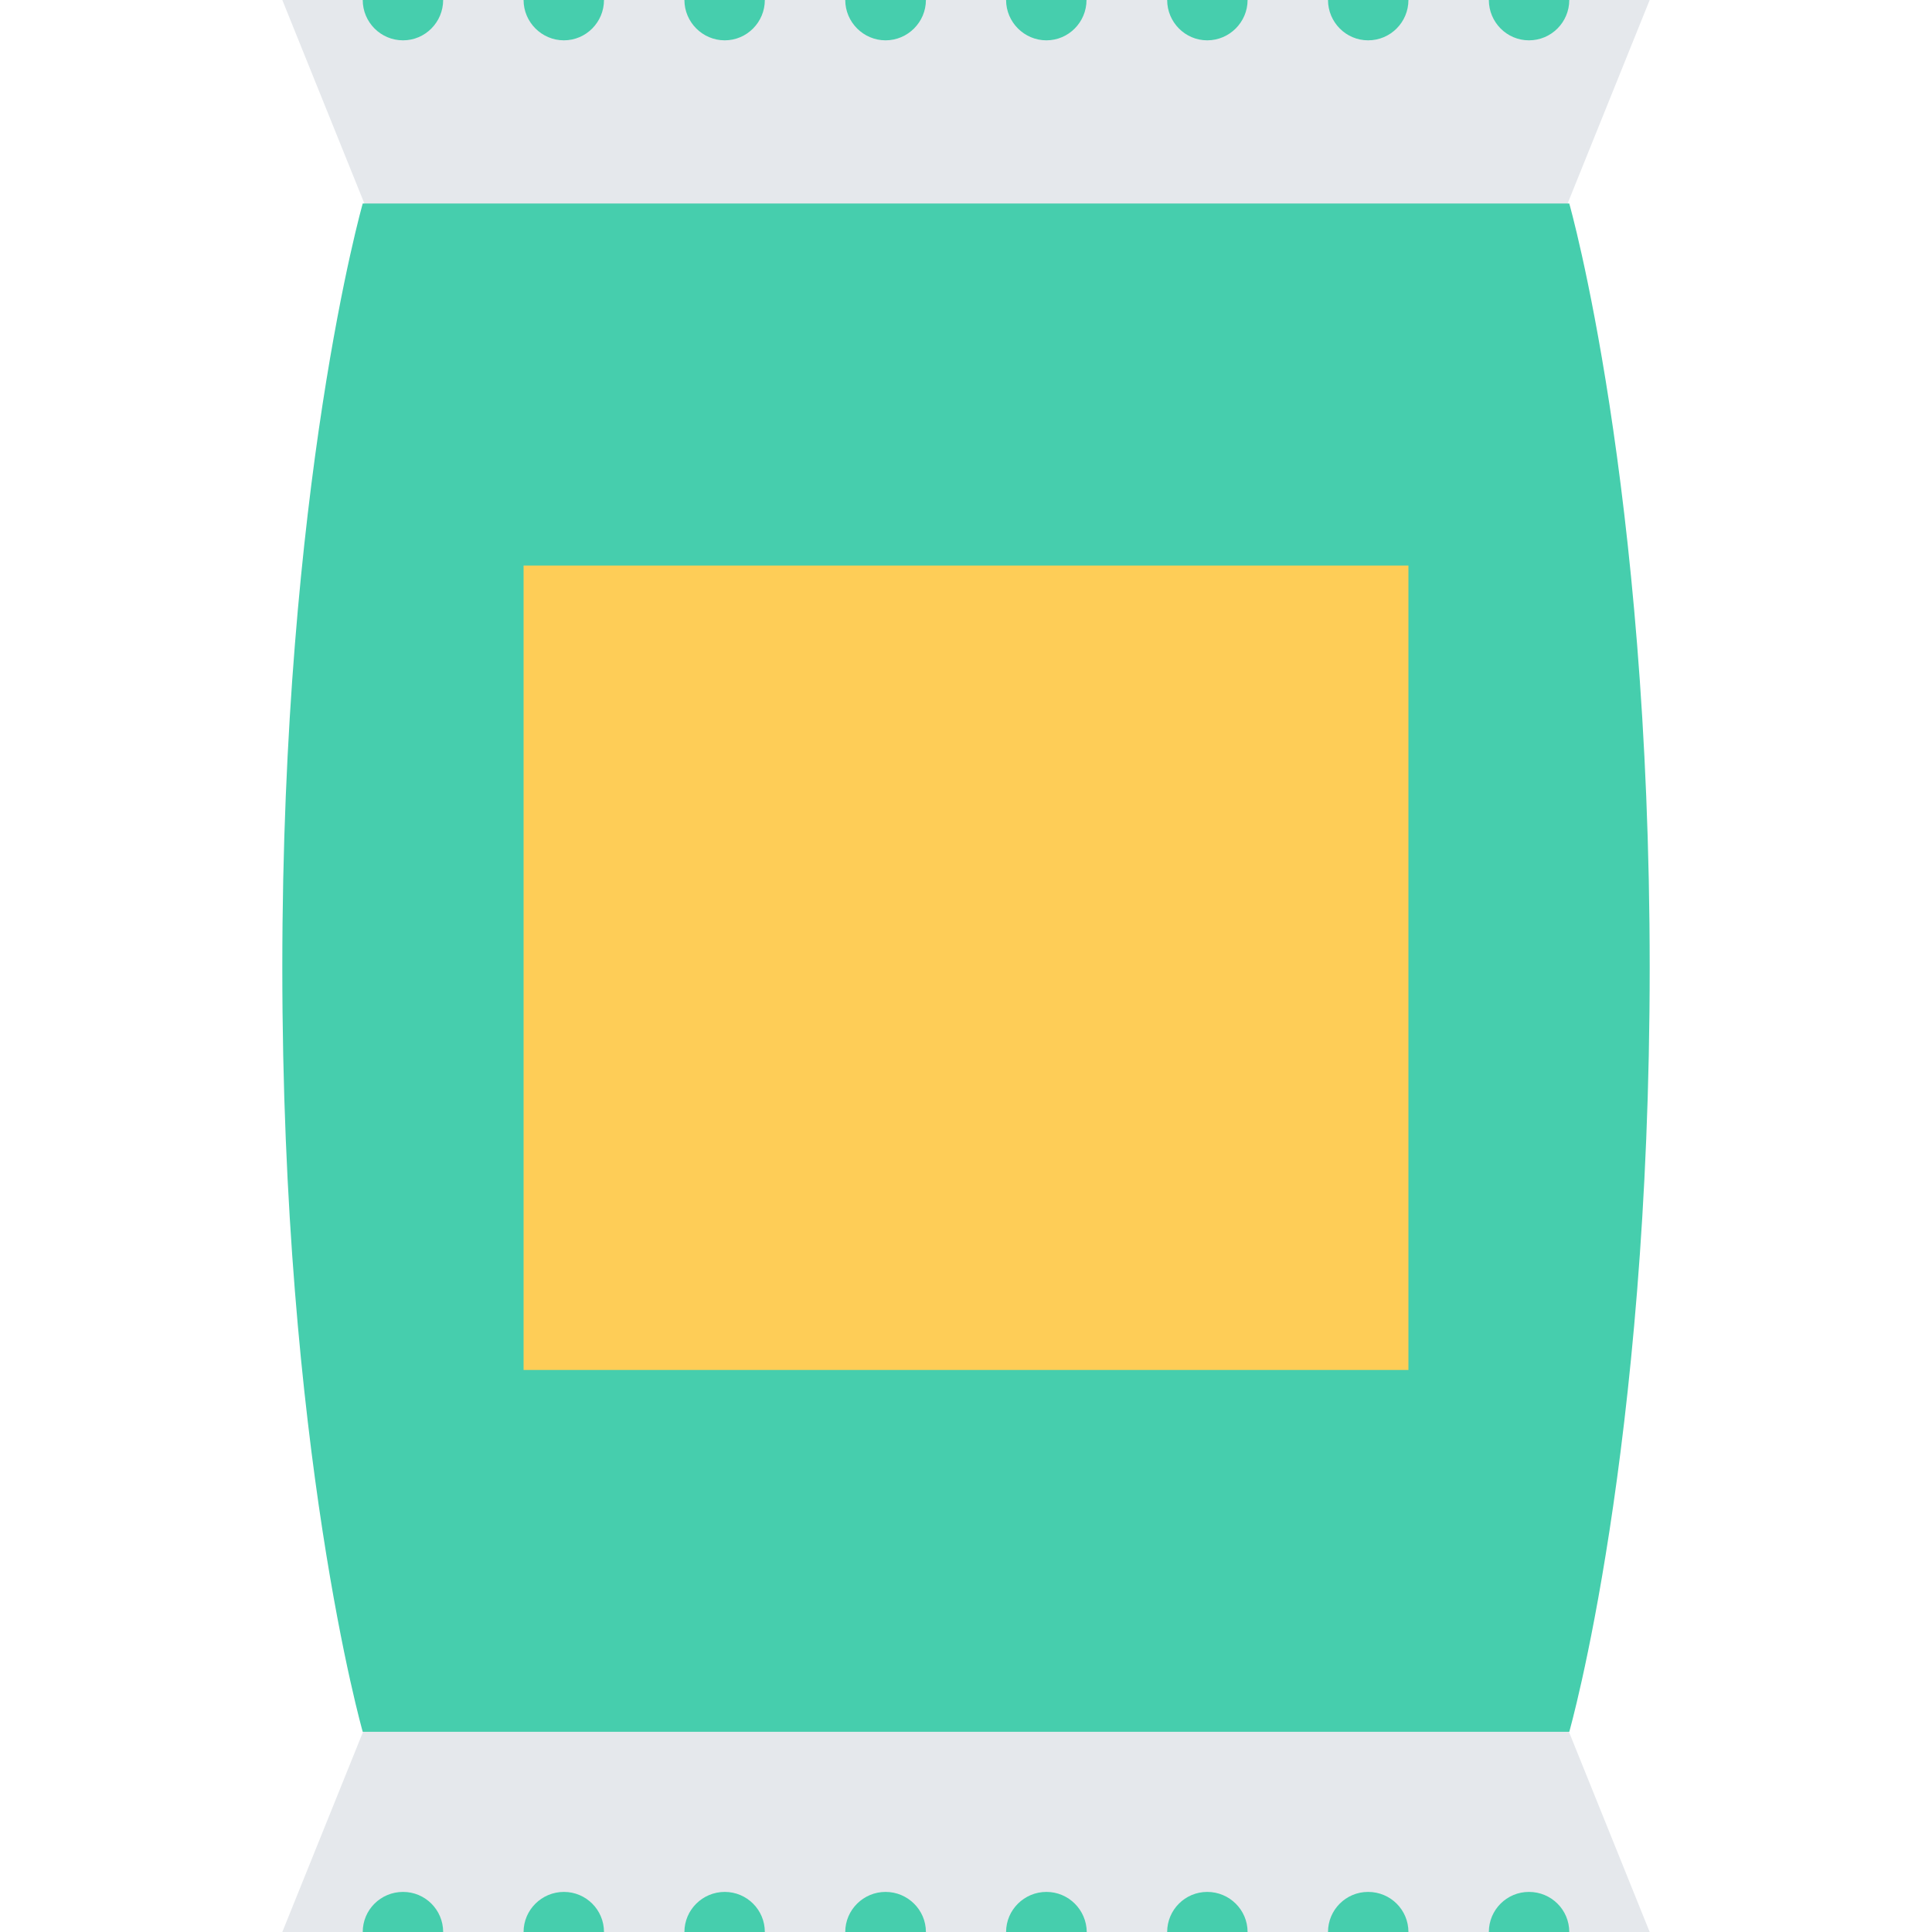<?xml version="1.0" encoding="UTF-8"?>
<svg xmlns="http://www.w3.org/2000/svg" xmlns:xlink="http://www.w3.org/1999/xlink" width="32px" height="32px" viewBox="0 0 32 32" version="1.1">
<g id="surface1">
<path style=" stroke:none;fill-rule:nonzero;fill:rgb(89.804%,90.98%,92.549%);fill-opacity:1;" d="M 25.309 27.004 L 16 27.125 L 6.691 27.004 L 4.676 32 L 27.324 32 Z M 25.309 27.004 "/>
<path style=" stroke:none;fill-rule:nonzero;fill:rgb(27.451%,80.784%,67.843%);fill-opacity:1;" d="M 22.66 31.336 C 22.293 31.336 21.996 31.633 21.996 32 L 23.328 32 C 23.328 31.633 23.031 31.336 22.66 31.336 Z M 22.66 31.336 "/>
<path style=" stroke:none;fill-rule:nonzero;fill:rgb(27.451%,80.784%,67.843%);fill-opacity:1;" d="M 19.996 31.336 C 19.629 31.336 19.332 31.633 19.332 32 L 20.664 32 C 20.664 31.633 20.363 31.336 19.996 31.336 Z M 19.996 31.336 "/>
<path style=" stroke:none;fill-rule:nonzero;fill:rgb(27.451%,80.784%,67.843%);fill-opacity:1;" d="M 25.324 31.336 C 24.957 31.336 24.66 31.633 24.66 32 L 25.992 32 C 25.992 31.633 25.695 31.336 25.324 31.336 Z M 25.324 31.336 "/>
<path style=" stroke:none;fill-rule:nonzero;fill:rgb(27.451%,80.784%,67.843%);fill-opacity:1;" d="M 17.332 31.336 C 16.965 31.336 16.664 31.633 16.664 32 L 18 32 C 17.996 31.633 17.699 31.336 17.332 31.336 Z M 17.332 31.336 "/>
<path style=" stroke:none;fill-rule:nonzero;fill:rgb(27.451%,80.784%,67.843%);fill-opacity:1;" d="M 14.668 31.336 C 14.301 31.336 14 31.633 14 32 L 15.336 32 C 15.336 31.633 15.035 31.336 14.668 31.336 Z M 14.668 31.336 "/>
<path style=" stroke:none;fill-rule:nonzero;fill:rgb(27.451%,80.784%,67.843%);fill-opacity:1;" d="M 12.004 31.336 C 11.637 31.336 11.336 31.633 11.336 32 L 12.668 32 C 12.668 31.633 12.371 31.336 12.004 31.336 Z M 12.004 31.336 "/>
<path style=" stroke:none;fill-rule:nonzero;fill:rgb(27.451%,80.784%,67.843%);fill-opacity:1;" d="M 9.34 31.336 C 8.973 31.336 8.672 31.633 8.672 32 L 10.004 32 C 10.004 31.633 9.707 31.336 9.34 31.336 Z M 9.34 31.336 "/>
<path style=" stroke:none;fill-rule:nonzero;fill:rgb(27.451%,80.784%,67.843%);fill-opacity:1;" d="M 6.676 31.336 C 6.305 31.336 6.008 31.633 6.008 32 L 7.34 32 C 7.34 31.633 7.043 31.336 6.676 31.336 Z M 6.676 31.336 "/>
<path style=" stroke:none;fill-rule:nonzero;fill:rgb(89.804%,90.98%,92.549%);fill-opacity:1;" d="M 6.691 4.996 L 16 4.875 L 25.309 4.996 L 27.324 0 L 4.676 0 Z M 6.691 4.996 "/>
<path style=" stroke:none;fill-rule:nonzero;fill:rgb(27.451%,80.784%,67.843%);fill-opacity:1;" d="M 9.34 0.668 C 9.707 0.668 10.004 0.367 10.004 0 L 8.672 0 C 8.672 0.367 8.973 0.668 9.34 0.668 Z M 9.34 0.668 "/>
<path style=" stroke:none;fill-rule:nonzero;fill:rgb(27.451%,80.784%,67.843%);fill-opacity:1;" d="M 12.004 0.668 C 12.371 0.668 12.668 0.367 12.668 0 L 11.336 0 C 11.336 0.367 11.637 0.668 12.004 0.668 Z M 12.004 0.668 "/>
<path style=" stroke:none;fill-rule:nonzero;fill:rgb(27.451%,80.784%,67.843%);fill-opacity:1;" d="M 6.676 0.668 C 7.043 0.668 7.34 0.367 7.34 0 L 6.008 0 C 6.008 0.367 6.305 0.668 6.676 0.668 Z M 6.676 0.668 "/>
<path style=" stroke:none;fill-rule:nonzero;fill:rgb(27.451%,80.784%,67.843%);fill-opacity:1;" d="M 14.668 0.668 C 15.035 0.668 15.336 0.367 15.336 0 L 14 0 C 14 0.367 14.301 0.668 14.668 0.668 Z M 14.668 0.668 "/>
<path style=" stroke:none;fill-rule:nonzero;fill:rgb(27.451%,80.784%,67.843%);fill-opacity:1;" d="M 17.332 0.668 C 17.699 0.668 17.996 0.367 17.996 0 L 16.664 0 C 16.664 0.367 16.965 0.668 17.332 0.668 Z M 17.332 0.668 "/>
<path style=" stroke:none;fill-rule:nonzero;fill:rgb(27.451%,80.784%,67.843%);fill-opacity:1;" d="M 19.996 0.668 C 20.363 0.668 20.664 0.367 20.664 0 L 19.332 0 C 19.332 0.367 19.629 0.668 19.996 0.668 Z M 19.996 0.668 "/>
<path style=" stroke:none;fill-rule:nonzero;fill:rgb(27.451%,80.784%,67.843%);fill-opacity:1;" d="M 22.66 0.668 C 23.031 0.668 23.328 0.367 23.328 0 L 21.996 0 C 21.996 0.367 22.293 0.668 22.66 0.668 Z M 22.66 0.668 "/>
<path style=" stroke:none;fill-rule:nonzero;fill:rgb(27.451%,80.784%,67.843%);fill-opacity:1;" d="M 25.324 0.668 C 25.695 0.668 25.992 0.367 25.992 0 L 24.66 0 C 24.66 0.367 24.957 0.668 25.324 0.668 Z M 25.324 0.668 "/>
<path style=" stroke:none;fill-rule:nonzero;fill:rgb(27.451%,80.784%,67.843%);fill-opacity:1;" d="M 25.992 3.371 L 6.008 3.371 C 6.008 3.371 4.676 8.035 4.676 16.027 C 4.676 24.023 6.008 28.684 6.008 28.684 L 25.992 28.684 C 25.992 28.684 27.324 24.023 27.324 16.027 C 27.324 8.035 25.992 3.371 25.992 3.371 Z M 25.992 3.371 "/>
<path style=" stroke:none;fill-rule:nonzero;fill:rgb(99.608%,80.392%,34.118%);fill-opacity:1;" d="M 8.672 9.367 L 23.328 9.367 L 23.328 22.691 L 8.672 22.691 Z M 8.672 9.367 "/>
</g>
</svg>
